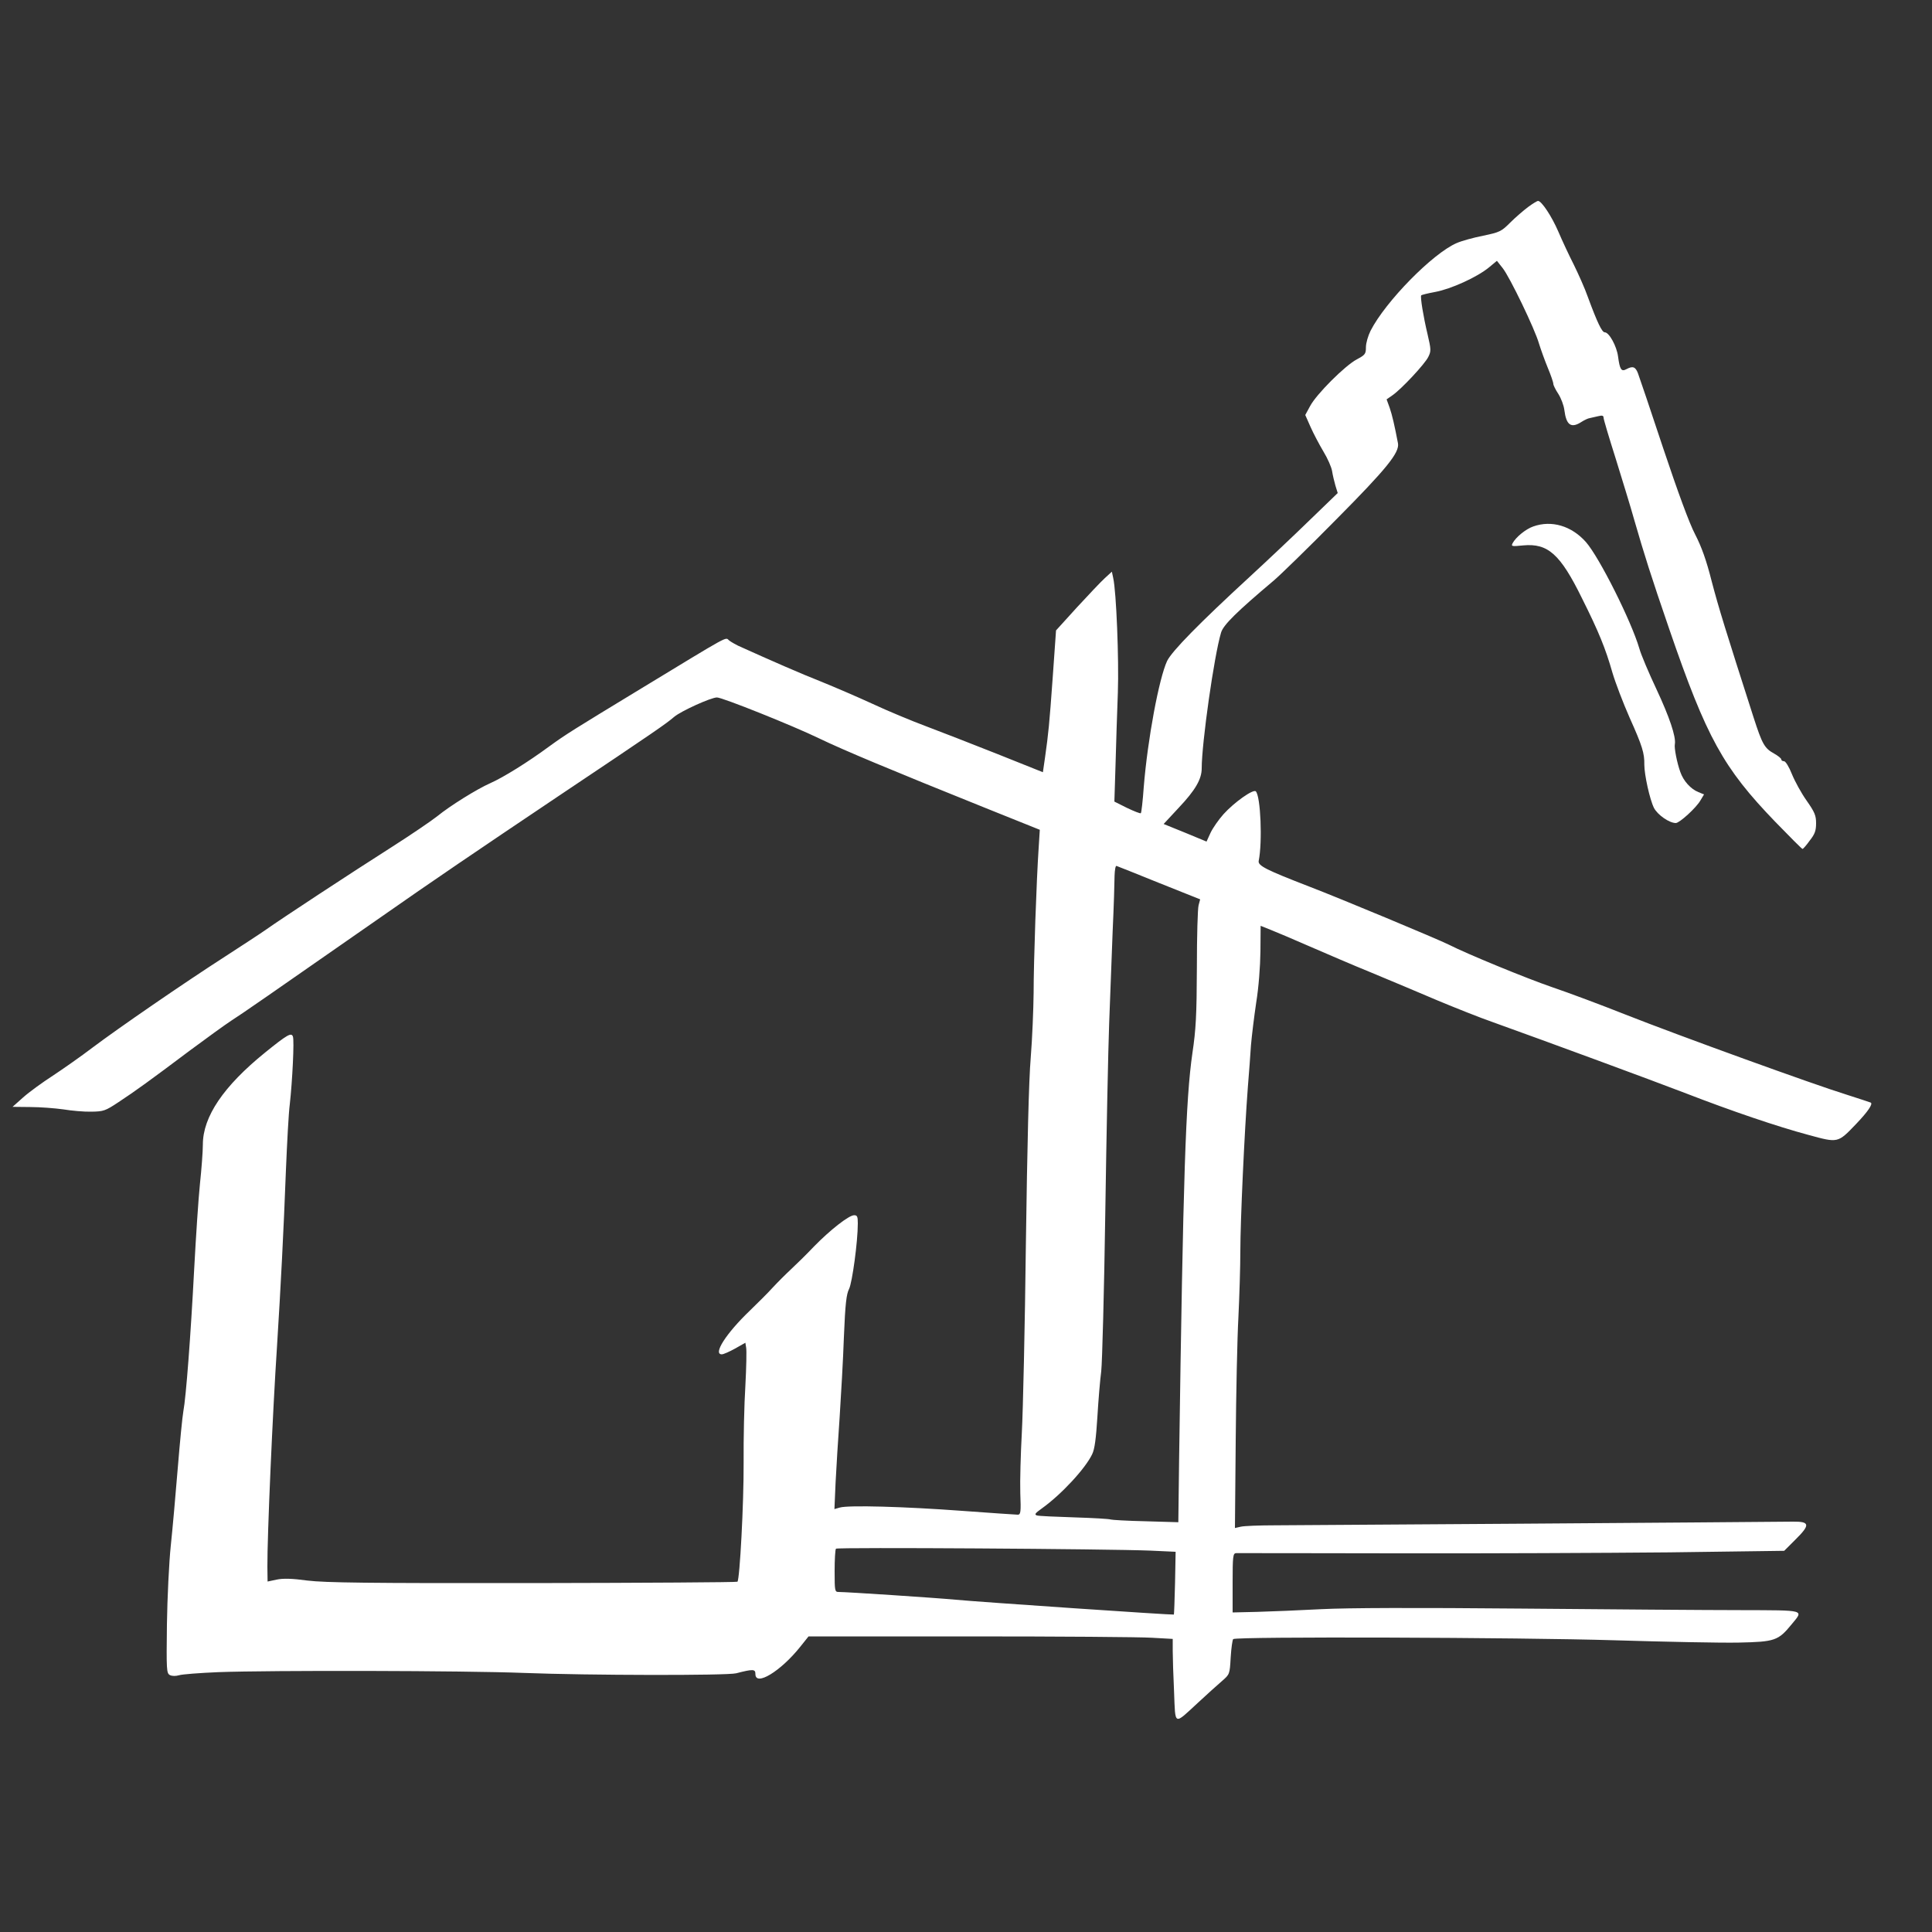 <svg height="1000pt" preserveAspectRatio="xMidYMid meet" viewBox="0 0 1000 1000" width="1000pt" xmlns="http://www.w3.org/2000/svg"><rect x="0" y="0" width="1000" height="1000" fill="#333333" stroke="none"/><g fill="#fff" transform="matrix(.1 0 0 -.1 0 1000)"><path d="m7910 8929c-24-18-66-54-93-81-46-46-54-50-140-68-51-10-112-27-137-38-124-53-369-303-446-454-13-26-24-64-24-85 0-35-4-40-47-63-61-32-210-181-242-242l-25-46 27-61c15-34 45-91 67-128 22-36 42-82 45-102s11-53 17-74l12-39-146-141c-80-78-219-209-309-292-262-241-403-385-428-436-42-90-101-405-121-653-5-71-12-132-15-135s-35 10-71 27l-66 33 6 192c3 106 8 273 12 372 6 172-8 523-24 593l-7 33-36-33c-20-18-85-87-145-152l-108-119-17-241c-18-250-22-289-40-417l-11-76-235 94c-129 51-295 116-370 144s-200 80-277 116c-78 36-197 87-266 115-102 40-262 110-430 186-14 7-34 18-46 27-22 17 20 40-469-257-339-206-375-228-463-292-110-81-237-160-305-190s-208-117-274-171c-29-23-136-96-238-161-203-129-570-370-650-427-27-19-122-81-210-138-213-137-553-371-687-472-59-45-152-110-205-145-54-35-123-85-153-112l-55-49 92-1c50 0 127-6 170-12 43-7 108-13 146-12 63 1 72 4 140 49 88 58 164 113 369 267 86 64 183 134 215 155 52 33 189 128 773 535 267 187 488 337 920 627 508 340 558 375 600 411 36 30 190 100 221 100 28 0 393-146 529-212 127-61 363-160 863-361l279-112-6-95c-11-161-26-587-26-750-1-85-7-236-15-335-10-116-18-457-25-960-5-429-15-870-21-980s-10-251-8-313c4-99 2-112-13-112-9 0-139 9-290 20-297 22-587 30-631 17l-28-8 6 138c4 76 13 228 21 338 7 110 18 297 22 415 7 173 13 222 27 249 16 33 45 243 45 339 0 35-3 42-19 42-27 0-124-76-207-161-39-41-93-94-120-119s-70-68-95-95c-25-28-79-81-119-120-122-117-191-225-144-225 9 0 40 14 69 30l53 30 4-25c3-14 1-103-4-198-6-94-10-273-9-397 1-213-20-604-32-617-4-3-480-6-1059-7-860-1-1074 2-1166 13-80 11-127 12-160 5l-47-10-1 76c-1 157 27 797 50 1145 19 303 34 591 46 910 6 143 14 296 20 340 13 116 24 331 16 350-8 22-29 10-144-83-215-174-322-332-322-476 0-36-7-128-15-203-8-76-21-275-30-443-18-344-42-661-56-735-5-27-18-160-29-295s-27-315-36-400-18-269-20-407c-3-239-2-253 15-263 12-6 30-6 48-1 15 5 107 12 203 16 271 10 1274 8 1580-4 336-13 1052-14 1100-2 89 23 100 22 100-4 0-65 130 14 231 140l44 55h836c460 0 884-3 942-7l107-6v-62c0-34 3-130 7-213 7-177-3-172 124-55 46 43 102 93 124 112 40 35 40 35 45 122 3 49 9 91 13 95 13 14 1485 9 1972-6 264-8 554-14 645-12 187 4 204 10 273 94 63 77 79 73-263 74-168 0-678 4-1135 8-547 5-900 4-1035-3-113-6-262-12-332-14l-128-3v153c0 139 2 153 18 154 9 0 384 0 832-1s1083 2 1410 5l595 8 58 58c78 77 75 94-13 93-285-3-2566-19-2680-19-80 0-159-3-177-7l-31-7 4 450c2 247 8 536 14 642 5 105 10 260 10 343 0 153 21 614 39 849 6 72 13 168 16 215 4 47 16 146 27 220 13 80 21 188 22 266l1 132 50-20c28-11 118-49 200-85 83-36 229-99 325-138 96-40 249-104 340-143 91-38 219-89 285-112 306-110 816-298 993-366 248-96 481-175 645-219 151-41 149-42 243 56 63 66 89 105 77 112-5 2-62 21-128 42-165 51-861 303-1140 413-126 50-297 114-380 142-137 47-445 174-535 220-53 27-571 243-723 301-222 86-267 108-262 133 20 99 10 335-15 360-13 13-111-56-167-118-25-28-55-71-67-96l-21-46-111 46-111 45 78 84c86 91 119 148 119 204 0 130 64 582 100 702 11 40 83 110 274 271 34 29 179 170 322 315 261 263 328 346 320 394-18 94-30 146-43 184l-16 44 29 20c47 32 170 164 187 200 15 30 14 39-4 117-22 92-38 191-33 201 2 3 35 11 73 18 81 15 216 76 278 127l41 34 30-38c36-45 167-316 188-391 9-29 29-85 45-124 16-38 29-76 29-84 0-7 12-31 26-52 14-22 28-59 31-83 10-79 35-97 90-61 14 9 33 18 42 19 9 2 28 6 44 10 20 5 27 3 27-8 0-8 28-102 62-209 33-107 78-252 98-324 50-173 85-285 181-564 193-561 278-715 548-995 75-77 138-141 141-140 3 0 20 19 37 43 27 34 33 52 33 90 0 40-7 57-49 117-27 38-61 100-76 137-15 38-33 67-41 67s-14 4-14 9c0 6-17 19-38 31-49 27-61 49-105 185-148 461-181 568-217 705-28 111-53 180-86 244-30 57-89 218-165 445-65 196-124 371-131 389-13 34-27 39-60 21-26-14-34-2-43 66-7 53-46 125-69 125-14 0-38 49-87 182-16 46-50 121-73 168-24 47-60 124-80 171-34 79-87 159-105 159-5 0-28-14-51-31zm-1911-3499 213-85-8-30c-5-16-9-163-9-325-1-246-5-319-23-440-35-241-48-637-69-2107l-4-322-171 5c-94 2-174 7-179 9-4 3-88 8-186 11s-186 7-196 10c-14 5-10 11 25 36 101 72 226 207 261 281 13 26 20 81 27 192 5 86 14 193 20 238 5 45 15 415 21 822s15 847 20 978c5 130 13 344 18 475 6 130 10 261 10 290 1 30 5 52 10 50 4-1 104-41 220-88zm-44-3456 130-6-3-161c-2-89-5-163-6-164-3-3-1005 65-1131 77-107 10-562 40-604 40-20 0-21 5-21 108 0 60 3 112 7 116 8 8 1413-1 1628-10z"/><path d="m7936 7275c-38-13-90-55-107-87-8-16-4-17 55-11 128 12 192-45 304-273 88-176 122-260 158-386 15-51 55-156 89-233 66-147 77-184 76-243 0-52 28-180 50-224 19-36 79-78 113-78 19 0 107 80 128 118l18 30-29 12c-40 16-78 58-94 105-17 47-32 124-28 143 7 38-29 143-94 282-40 85-81 181-90 214-41 140-206 470-276 550-74 84-178 115-273 81z"/></g></svg>
